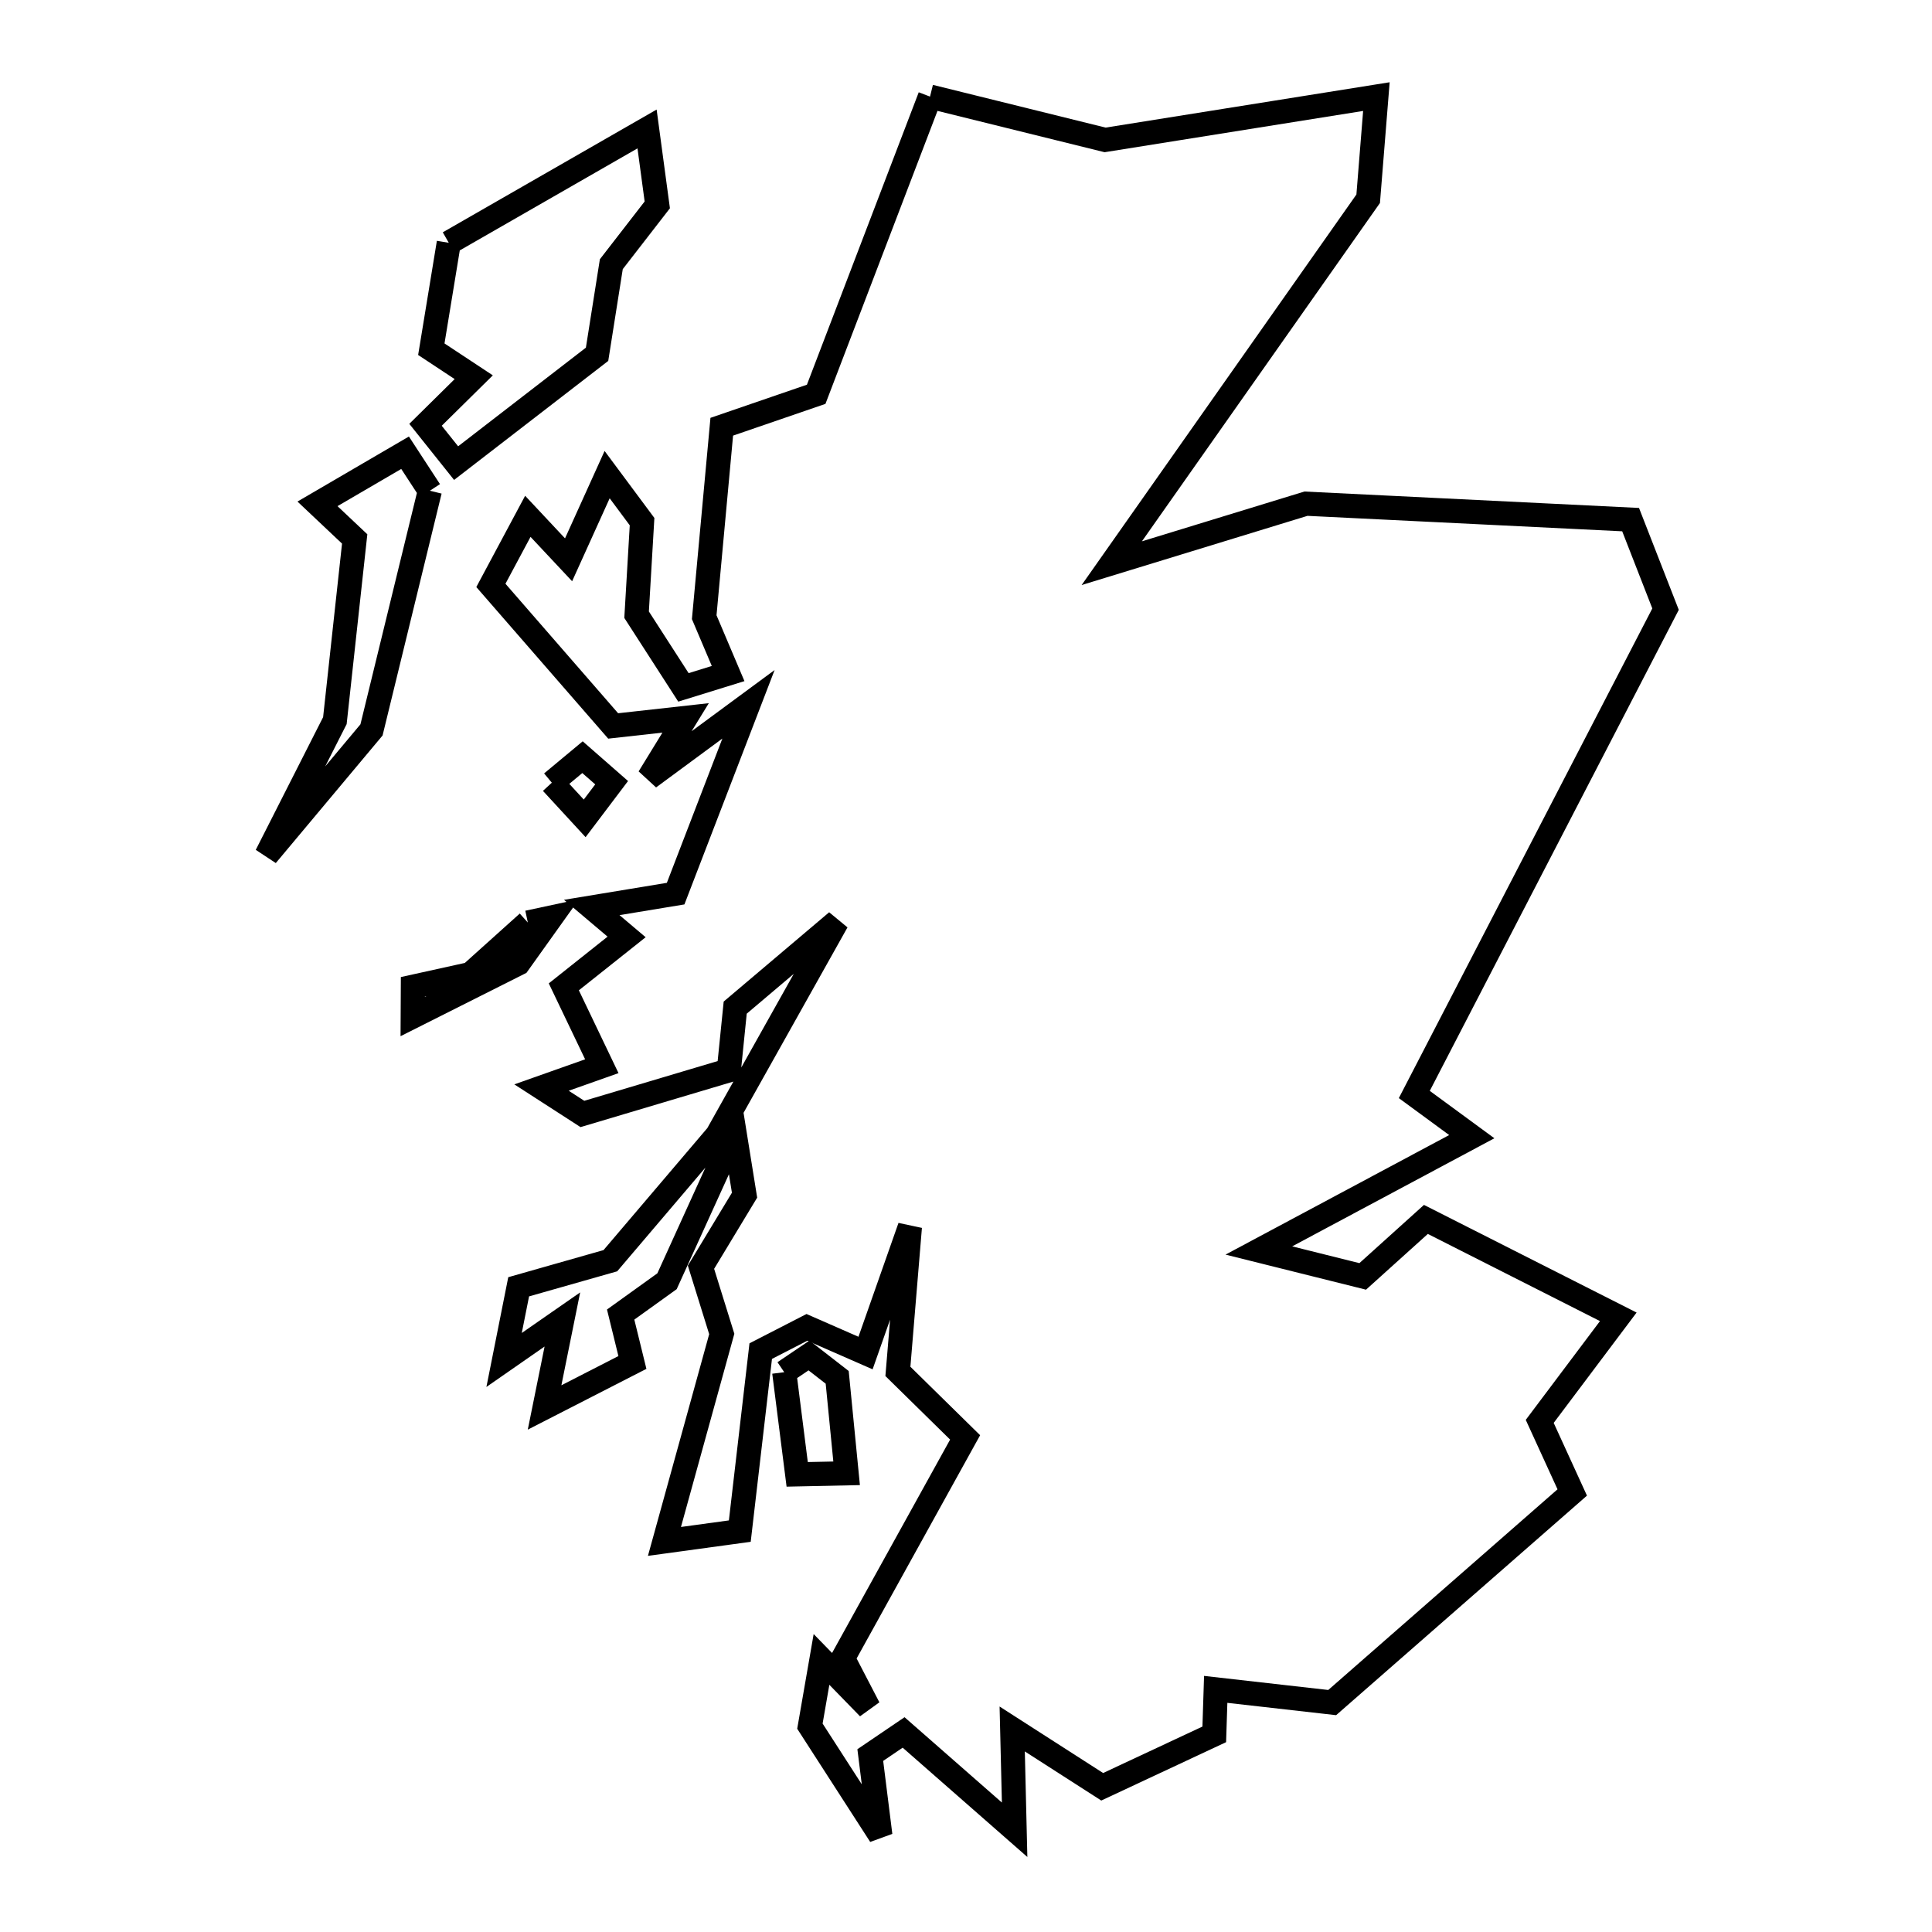 <svg xmlns="http://www.w3.org/2000/svg" viewBox="0.0 0.0 24.0 24.0" height="200px" width="200px"><path fill="none" stroke="black" stroke-width=".3" stroke-opacity="1.0"  filling="0" d="M11.553 1.2 L13.728 1.738 L17.098 1.2 L16.996 2.469 L13.811 6.996 L16.223 6.257 L20.256 6.455 L20.69 7.567 L17.569 13.596 L18.283 14.12 L15.638 15.534 L16.928 15.856 L17.713 15.148 L20.103 16.358 L19.127 17.657 L19.531 18.54 L16.549 21.15 L15.102 20.986 L15.084 21.545 L13.692 22.196 L12.574 21.478 L12.604 22.73 L11.225 21.521 L10.811 21.802 L10.936 22.8 L10.061 21.443 L10.205 20.614 L10.791 21.216 L10.471 20.6 L11.989 17.856 L11.154 17.036 L11.303 15.241 L10.752 16.808 L10.024 16.489 L9.45 16.784 L9.19 19.02 L8.254 19.148 L8.966 16.571 L8.708 15.742 L9.249 14.847 C9.207 14.589 9.165 14.331 9.124 14.073 L8.286 15.916 L7.71 16.33 L7.856 16.925 L6.765 17.484 L6.986 16.391 L6.262 16.894 L6.443 15.985 L7.582 15.661 L8.91 14.1 L10.397 11.447 L9.133 12.517 L9.054 13.296 L7.235 13.838 L6.727 13.51 L7.476 13.245 L7.004 12.259 L7.784 11.639 L7.351 11.273 L8.393 11.101 L9.298 8.749 L8.061 9.661 L8.517 8.918 L7.617 9.018 L6.098 7.272 L6.557 6.414 L7.063 6.954 L7.542 5.896 L7.976 6.48 L7.908 7.636 L8.49 8.539 L9.045 8.367 L8.748 7.667 L8.966 5.301 L10.139 4.898 L11.553 1.2"></path>
<path fill="none" stroke="black" stroke-width=".3" stroke-opacity="1.0"  filling="0" d="M5.575 3.016 L8.038 1.602 L8.165 2.545 L7.594 3.282 L7.417 4.401 L5.666 5.753 L5.286 5.277 L5.885 4.686 L5.358 4.338 L5.575 3.016"></path>
<path fill="none" stroke="black" stroke-width=".3" stroke-opacity="1.0"  filling="0" d="M5.34 6.096 L4.615 9.067 L3.311 10.625 L4.16 8.952 L4.406 6.695 L3.944 6.259 L5.032 5.624 L5.34 6.096"></path>
<path fill="none" stroke="black" stroke-width=".3" stroke-opacity="1.0"  filling="0" d="M6.855 9.723 L7.236 9.406 L7.598 9.723 L7.263 10.166 L6.855 9.723"></path>
<path fill="none" stroke="black" stroke-width=".3" stroke-opacity="1.0"  filling="0" d="M6.557 11.46 L6.846 11.398 L6.439 11.968 L5.127 12.628 L5.129 12.258 L5.845 12.1 L6.557 11.46"></path>
<path fill="none" stroke="black" stroke-width=".3" stroke-opacity="1.0"  filling="0" d="M9.742 17.046 L10.05 16.838 L10.4 17.11 L10.517 18.302 L9.903 18.315 L9.742 17.046"></path></svg>